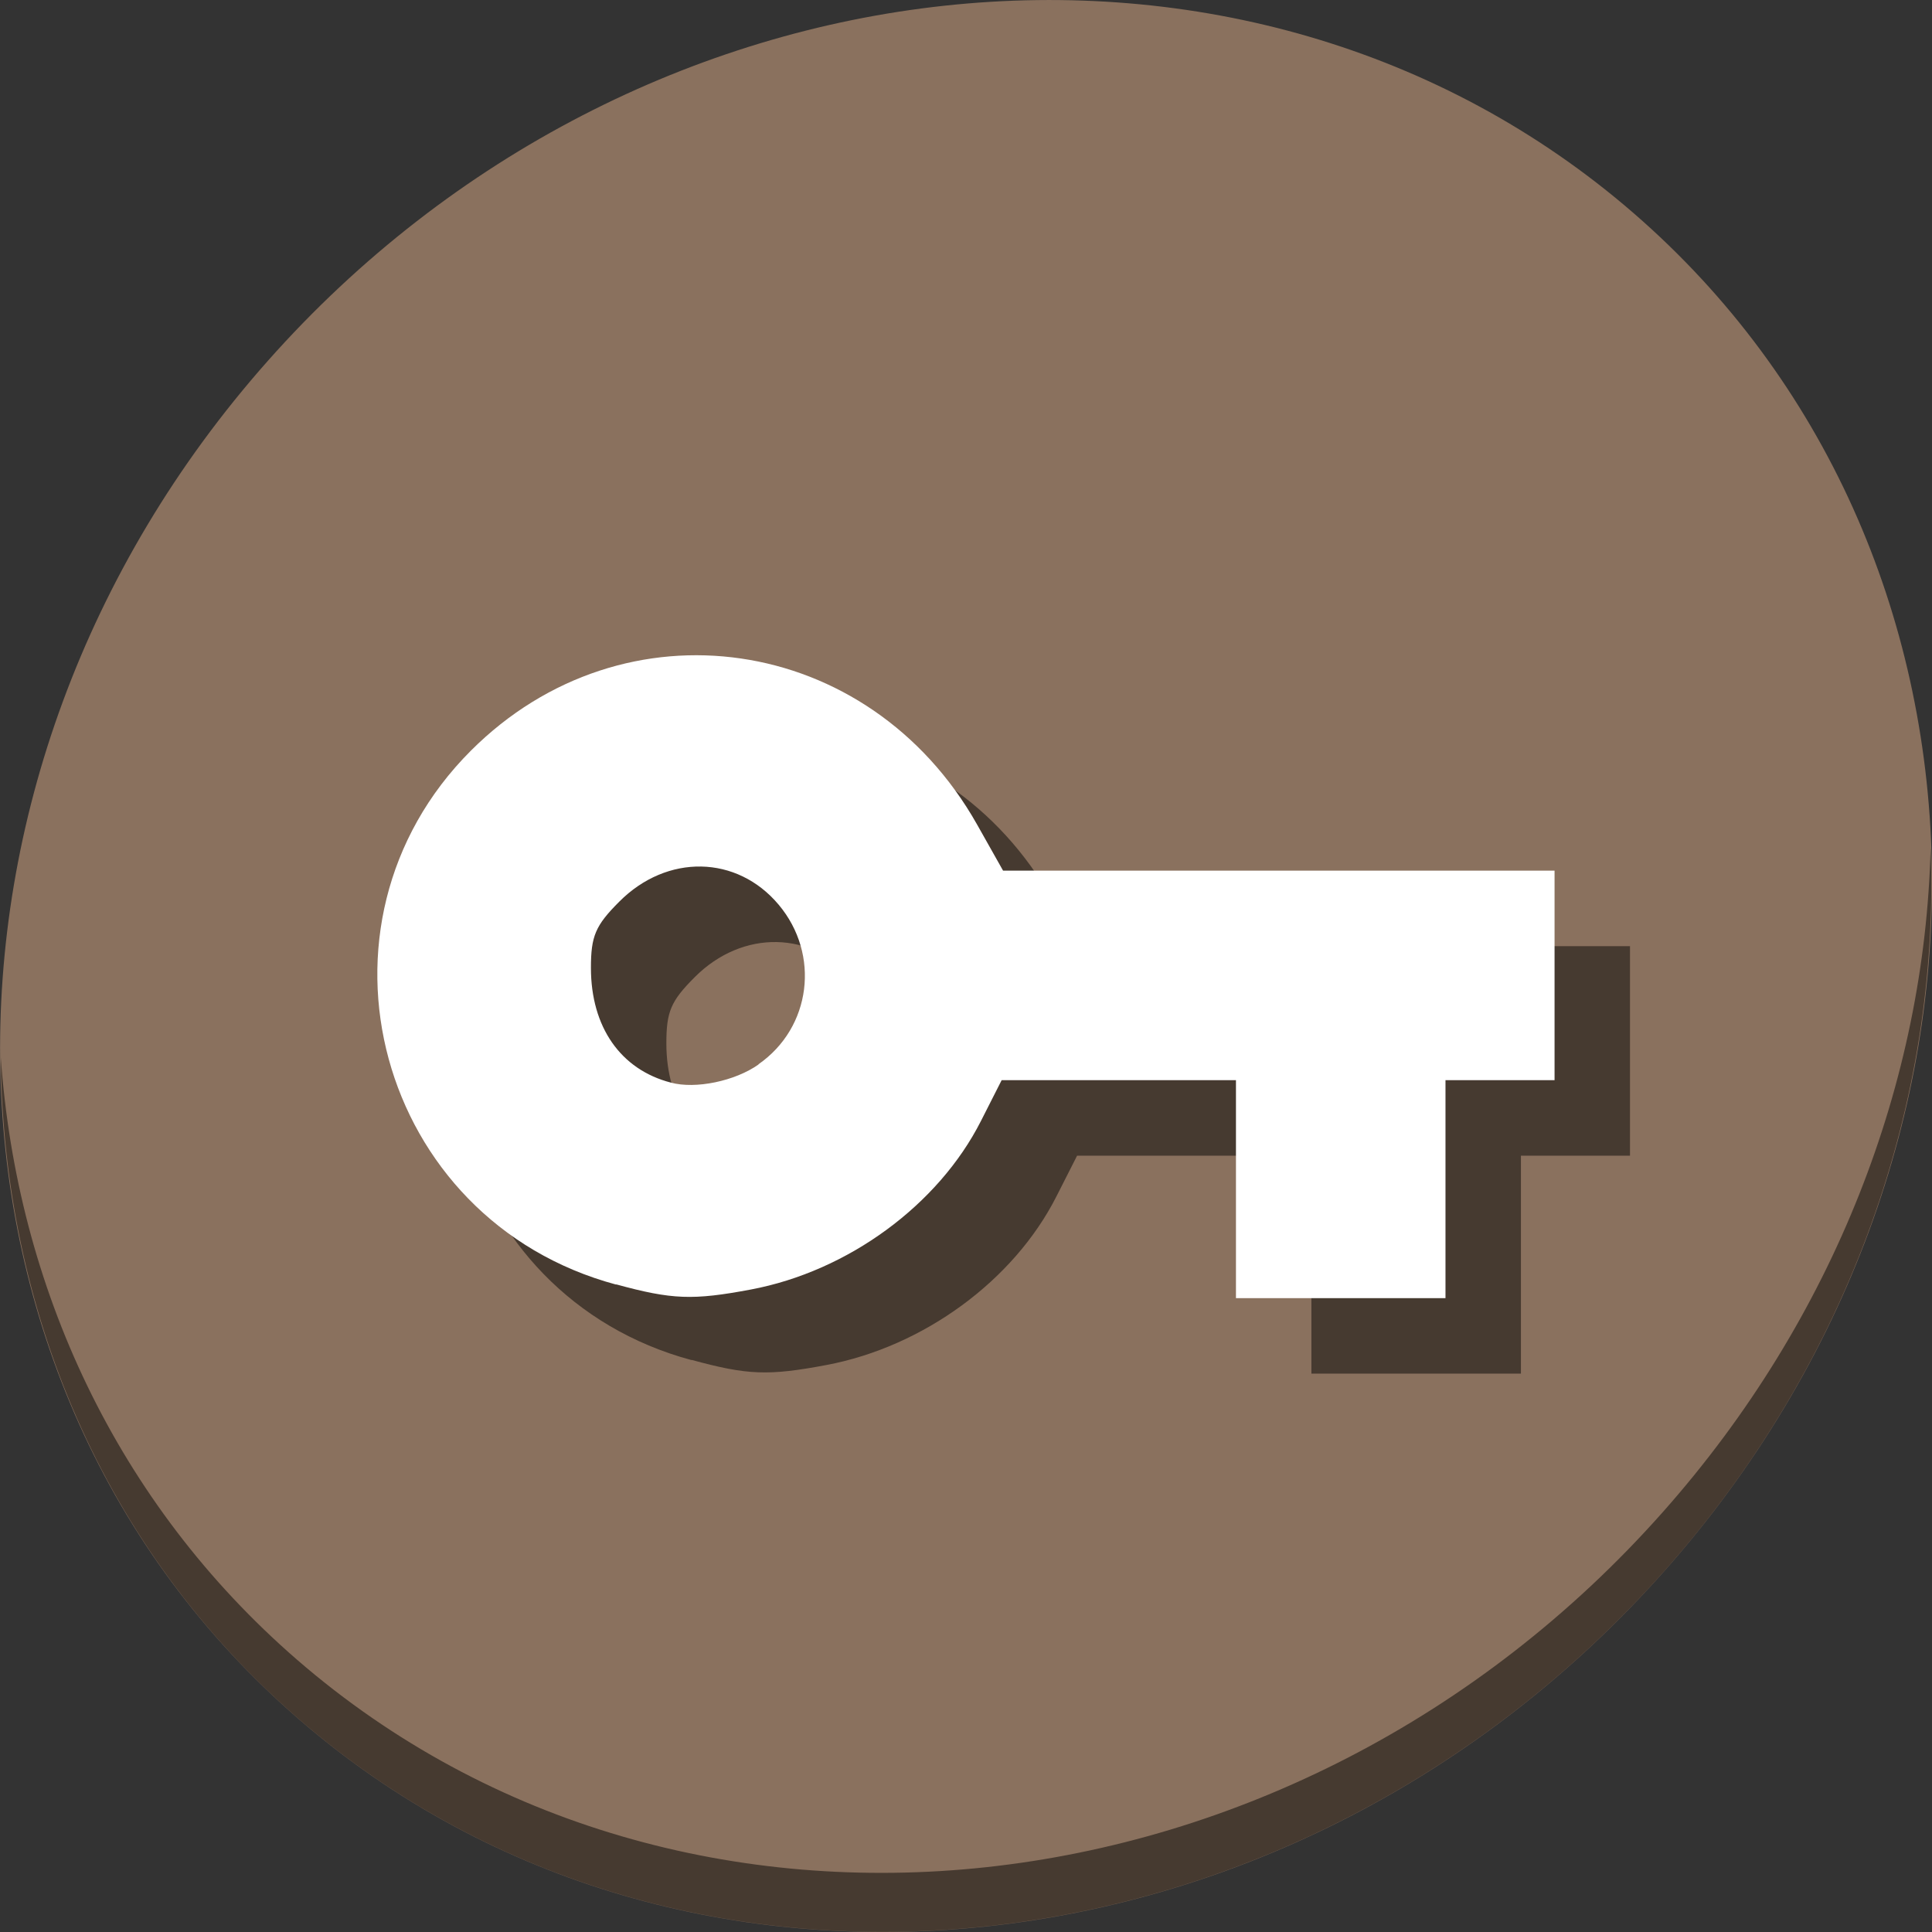 <?xml version="1.0" encoding="UTF-8" standalone="no"?>
<!-- Created with Inkscape (http://www.inkscape.org/) -->

<svg
   xmlns:dc="http://purl.org/dc/elements/1.1/"
   xmlns:cc="http://creativecommons.org/ns#"
   xmlns:rdf="http://www.w3.org/1999/02/22-rdf-syntax-ns#"
   xmlns:svg="http://www.w3.org/2000/svg"
   xmlns="http://www.w3.org/2000/svg"
   xmlns:sodipodi="http://sodipodi.sourceforge.net/DTD/sodipodi-0.dtd"
   xmlns:inkscape="http://www.inkscape.org/namespaces/inkscape"
   width="22"
   height="22"
   id="svg2"
   version="1.1"
   inkscape:version="0.92.2 2405546, 2018-03-11"
   sodipodi:docname="emblem-locked.svg">
  <rect width="100%" height="100%" fill="#333333" stroke="none"/>
  <defs
     id="defs4" />
  <sodipodi:namedview
     id="base"
     pagecolor="#ffffff"
     bordercolor="#ffffff"
     borderopacity="1.0"
     inkscape:pageopacity="0.0"
     inkscape:pageshadow="2"
     inkscape:zoom="11.477675"
     inkscape:cx="10.398811"
     inkscape:cy="8.8316499"
     inkscape:document-units="px"
     inkscape:current-layer="layer1"
     showgrid="true"
     inkscape:window-width="1366"
     inkscape:window-height="706"
     inkscape:window-x="0"
     inkscape:window-y="0"
     inkscape:window-maximized="1"
     inkscape:showpageshadow="false">
    <inkscape:grid
       type="xygrid"
       id="grid4114"
       enabled="false" />
  </sodipodi:namedview>
  <g
     inkscape:label="Capa 1"
     inkscape:groupmode="layer"
     id="layer1"
     transform="translate(0,-1030.362)">
    <g
       id="g847">
      <path
         style="fill:#8a715e;fill-opacity:1;stroke-width:0.477"
         inkscape:connector-curvature="0"
         d="m 18.602,1032.789 c 4.391,3.806 4.547,10.729 0.349,15.464 -4.198,4.735 -11.161,5.488 -15.552,1.682 -4.391,-3.806 -4.547,-10.729 -0.349,-15.464 4.198,-4.735 11.161,-5.488 15.552,-1.682 z"
         id="path1338" />
      <path
         style="opacity:1;fill:#000000;fill-opacity:0.49;stroke-width:0.477"
         inkscape:connector-curvature="0"
         d="m 21.984,1040.026 c -0.067,2.635 -1.081,5.335 -3.049,7.554 -4.198,4.735 -11.161,5.488 -15.552,1.682 -2.058,-1.784 -3.19,-4.252 -3.374,-6.86 0.026,2.851 1.157,5.597 3.39,7.532 4.391,3.806 11.354,3.052 15.552,-1.682 2.136,-2.409 3.137,-5.384 3.034,-8.227 z"
         id="path1340" />
      <path
         inkscape:connector-curvature="0"
         id="path1342"
         d="m 7.876,1045.85 c -2.721,-0.731 -3.637,-4.098 -1.655,-6.08 1.743,-1.743 4.535,-1.336 5.763,0.839 l 0.297,0.527 h 3.14 3.14 v 1.193 1.193 h -0.621 -0.621 v 1.241 1.241 h -1.193 -1.193 v -1.241 -1.241 h -1.334 -1.334 l -0.236,0.465 c -0.485,0.957 -1.514,1.711 -2.62,1.919 -0.66,0.124 -0.896,0.116 -1.535,-0.059 z m 1.62,-2.509 c 0.601,-0.418 0.706,-1.251 0.229,-1.818 -0.475,-0.565 -1.27,-0.58 -1.814,-0.034 -0.272,0.272 -0.323,0.392 -0.323,0.754 0,0.674 0.338,1.159 0.911,1.307 0.28,0.076 0.73,-0.017 0.998,-0.207 z"
         style="fill:#000000;fill-opacity:0.49;stroke-width:0.095" />
      <path
         style="fill:#ffffff;stroke-width:0.095"
         d="m 7.017,1044.99 c -2.721,-0.731 -3.637,-4.098 -1.655,-6.08 1.743,-1.743 4.535,-1.336 5.763,0.839 l 0.297,0.527 h 3.14 3.14 v 1.193 1.193 h -0.621 -0.621 v 1.241 1.241 h -1.193 -1.193 v -1.241 -1.241 h -1.334 -1.334 l -0.236,0.465 c -0.485,0.957 -1.514,1.711 -2.62,1.919 -0.66,0.124 -0.896,0.116 -1.535,-0.059 z m 1.62,-2.509 c 0.601,-0.418 0.706,-1.251 0.229,-1.818 -0.475,-0.565 -1.27,-0.58 -1.814,-0.034 -0.272,0.272 -0.323,0.392 -0.323,0.754 0,0.674 0.338,1.159 0.911,1.307 0.28,0.076 0.73,-0.017 0.998,-0.207 z"
         id="path1344"
         inkscape:connector-curvature="0" />
    </g>
  </g>
</svg>
